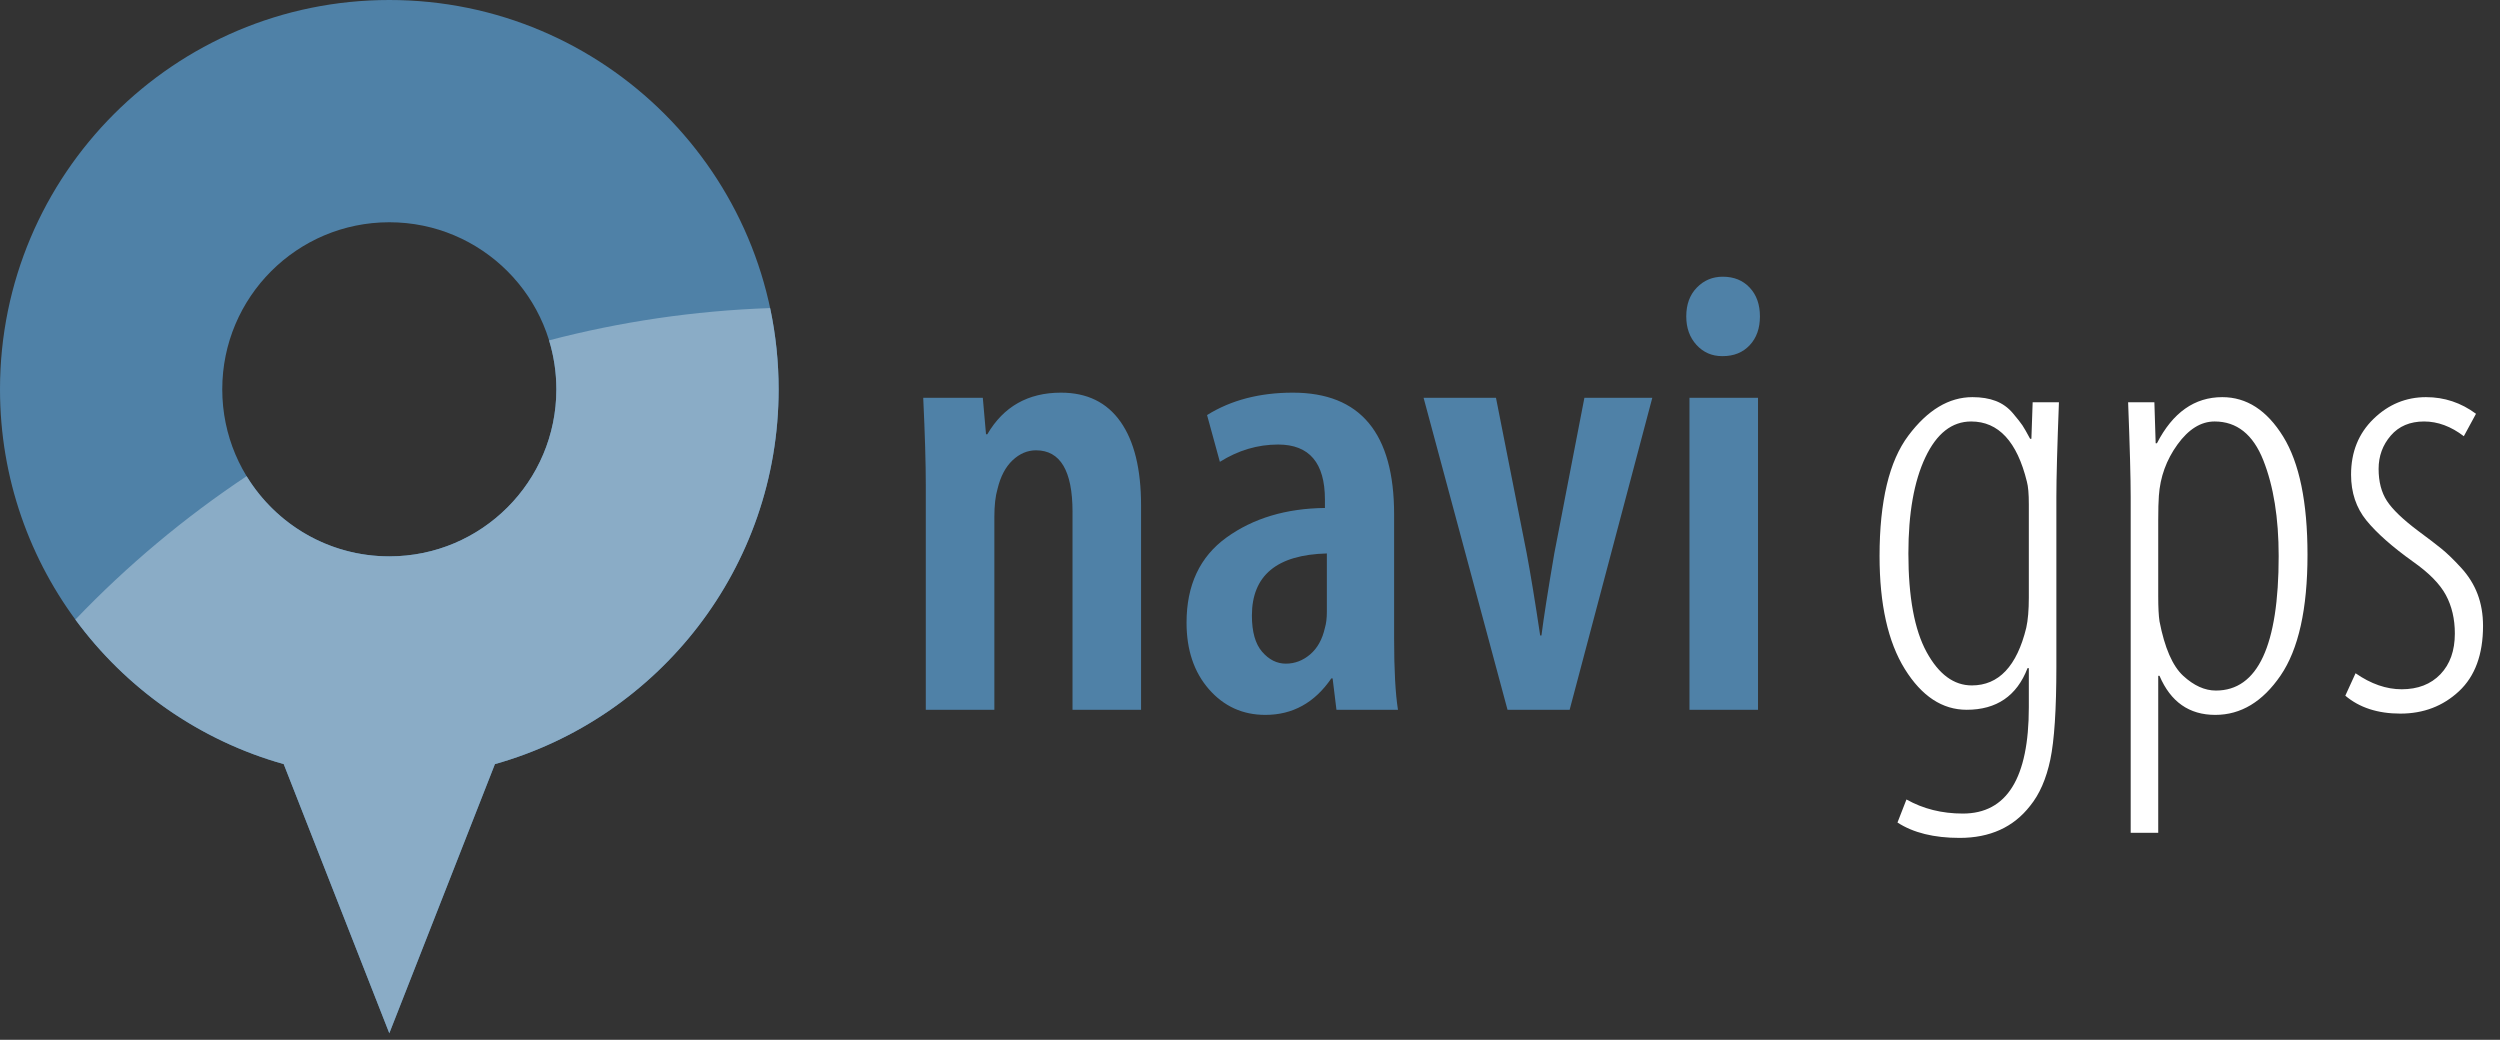 <svg width="113" height="47" viewBox="0 0 113 47" fill="none" xmlns="http://www.w3.org/2000/svg">
<rect x="0" y="0" width="113" height="47" fill="#333333" stroke="none"/>
<path fill-rule="evenodd" clip-rule="evenodd" d="M17.597 0C27.316 0 35.194 7.878 35.194 17.597C35.194 25.661 29.769 32.458 22.37 34.538L17.597 46.702L12.824 34.538C5.425 32.458 0 25.661 0 17.597C0 7.878 7.878 0 17.597 0V0ZM17.597 10.046C21.767 10.046 25.148 13.427 25.148 17.597C25.148 21.767 21.767 25.148 17.597 25.148C13.427 25.148 10.046 21.767 10.046 17.597C10.046 13.427 13.427 10.046 17.597 10.046Z" fill="#4F81A7"/>
<path fill-rule="evenodd" clip-rule="evenodd" d="M34.809 13.925C35.061 15.11 35.194 16.338 35.194 17.597C35.194 25.661 29.77 32.458 22.37 34.538L17.597 46.702L12.824 34.538C8.998 33.462 5.7 31.126 3.407 28.005C5.736 25.571 8.332 23.396 11.146 21.523C12.472 23.697 14.865 25.148 17.597 25.148C21.767 25.148 25.148 21.767 25.148 17.597C25.148 16.827 25.032 16.084 24.818 15.384C28.025 14.544 31.369 14.045 34.809 13.925V13.925Z" fill="#8AACC6"/>
<path d="M41.846 32.082V21.947C41.846 20.962 41.808 19.64 41.73 17.98H44.423L44.568 19.63H44.626C45.36 18.375 46.47 17.748 47.956 17.748C49.134 17.748 50.032 18.187 50.649 19.065C51.267 19.944 51.576 21.203 51.576 22.844V32.082H48.478V23.134C48.478 21.281 47.927 20.354 46.827 20.354C46.441 20.354 46.089 20.504 45.77 20.803C45.452 21.102 45.225 21.532 45.09 22.091C44.993 22.42 44.945 22.844 44.945 23.366V32.082H41.846V32.082ZM63.014 23.25V28.867C63.014 30.277 63.072 31.348 63.188 32.082H60.408L60.234 30.663H60.176C59.423 31.763 58.429 32.313 57.194 32.313C56.171 32.313 55.321 31.927 54.645 31.155C53.97 30.383 53.632 29.379 53.632 28.144C53.632 26.445 54.235 25.161 55.442 24.292C56.648 23.424 58.13 22.98 59.887 22.96V22.584C59.887 20.924 59.182 20.093 57.773 20.093C56.846 20.093 55.968 20.354 55.138 20.875L54.559 18.761C55.64 18.086 56.933 17.748 58.439 17.748C61.489 17.748 63.014 19.582 63.014 23.25V23.25ZM59.974 27.651V25.016C57.715 25.074 56.586 26.01 56.586 27.825C56.586 28.559 56.74 29.104 57.049 29.461C57.358 29.818 57.715 29.997 58.12 29.997C58.526 29.997 58.893 29.857 59.221 29.577C59.549 29.297 59.771 28.896 59.887 28.375C59.945 28.182 59.974 27.941 59.974 27.651V27.651ZM64.346 17.98H67.618L69.008 25.016C69.182 25.943 69.385 27.178 69.616 28.723H69.674C69.771 27.951 69.964 26.715 70.254 25.016L71.615 17.98H74.684L70.948 32.082H68.14L64.346 17.98V17.98ZM79.462 32.082H76.364V17.98H79.462V32.082ZM77.869 16.097H77.84C77.377 16.097 76.991 15.928 76.682 15.591C76.373 15.253 76.219 14.823 76.219 14.302C76.219 13.761 76.378 13.327 76.697 12.999C77.015 12.671 77.406 12.507 77.869 12.507C78.371 12.507 78.777 12.671 79.085 12.999C79.394 13.327 79.549 13.761 79.549 14.302C79.549 14.842 79.394 15.277 79.085 15.605C78.777 15.933 78.371 16.097 77.869 16.097V16.097Z" fill="#4F81A7"/>
<path d="M92.948 22.468V30.142C92.948 32.072 92.856 33.472 92.673 34.34C92.489 35.209 92.185 35.904 91.761 36.425C91.008 37.391 89.946 37.873 88.575 37.873C87.417 37.873 86.481 37.642 85.766 37.178L86.172 36.136C86.925 36.56 87.774 36.773 88.72 36.773C90.709 36.773 91.703 35.171 91.703 31.966V30.2H91.645C91.162 31.454 90.245 32.082 88.894 32.082C87.793 32.082 86.862 31.469 86.099 30.243C85.337 29.017 84.956 27.314 84.956 25.132C84.956 22.661 85.39 20.846 86.259 19.688C87.127 18.53 88.093 17.951 89.154 17.951C89.56 17.951 89.912 18.009 90.211 18.124C90.511 18.24 90.766 18.424 90.979 18.674C91.191 18.925 91.336 19.109 91.413 19.225C91.49 19.34 91.606 19.543 91.761 19.833H91.819L91.876 18.182H93.064C92.987 20.19 92.948 21.619 92.948 22.468V22.468ZM91.703 27.014V22.787C91.703 22.323 91.674 21.985 91.616 21.773C91.172 19.958 90.332 19.051 89.097 19.051C88.228 19.051 87.538 19.591 87.026 20.673C86.514 21.754 86.259 23.201 86.259 25.016C86.259 26.985 86.534 28.472 87.084 29.476C87.634 30.48 88.315 30.981 89.126 30.981C90.342 30.981 91.162 30.113 91.587 28.375C91.664 28.028 91.703 27.574 91.703 27.014V27.014ZM96.307 37.642V22.468C96.307 21.619 96.268 20.19 96.191 18.182H97.378L97.436 20.035H97.494C98.209 18.646 99.193 17.951 100.448 17.951C101.548 17.951 102.465 18.544 103.199 19.732C103.932 20.919 104.299 22.7 104.299 25.074C104.299 27.526 103.894 29.345 103.083 30.533C102.272 31.72 101.288 32.313 100.129 32.313C98.952 32.313 98.112 31.725 97.61 30.547H97.552V37.642H96.307V37.642ZM97.552 23.51V26.956C97.552 27.458 97.571 27.835 97.61 28.086C97.842 29.283 98.199 30.103 98.681 30.547C99.164 30.991 99.656 31.213 100.158 31.213C102.05 31.213 102.996 29.186 102.996 25.132C102.996 23.414 102.764 21.971 102.301 20.803C101.838 19.635 101.104 19.051 100.1 19.051C99.483 19.051 98.923 19.398 98.421 20.093C97.919 20.788 97.639 21.561 97.581 22.41C97.562 22.661 97.552 23.028 97.552 23.51V23.51ZM106.008 31.445L106.471 30.431C107.166 30.914 107.861 31.155 108.556 31.155C109.289 31.155 109.873 30.928 110.308 30.475C110.742 30.021 110.959 29.408 110.959 28.636C110.959 27.98 110.824 27.4 110.554 26.898C110.284 26.396 109.791 25.895 109.077 25.393C108.131 24.717 107.427 24.094 106.963 23.525C106.5 22.955 106.268 22.265 106.268 21.454C106.268 20.431 106.606 19.591 107.282 18.935C107.957 18.279 108.749 17.951 109.656 17.951C110.486 17.951 111.239 18.202 111.915 18.703L111.365 19.717C110.786 19.273 110.187 19.051 109.569 19.051C108.932 19.051 108.43 19.263 108.064 19.688C107.697 20.113 107.513 20.615 107.513 21.194C107.513 21.773 107.639 22.256 107.89 22.642C108.141 23.028 108.614 23.482 109.309 24.003C109.753 24.331 110.1 24.596 110.351 24.799C110.602 25.002 110.897 25.287 111.234 25.653C111.572 26.02 111.823 26.421 111.987 26.855C112.151 27.289 112.233 27.767 112.233 28.288C112.233 29.582 111.872 30.566 111.148 31.242C110.424 31.918 109.54 32.255 108.498 32.255C107.475 32.255 106.645 31.985 106.008 31.445V31.445Z" fill="white"/>
</svg>
